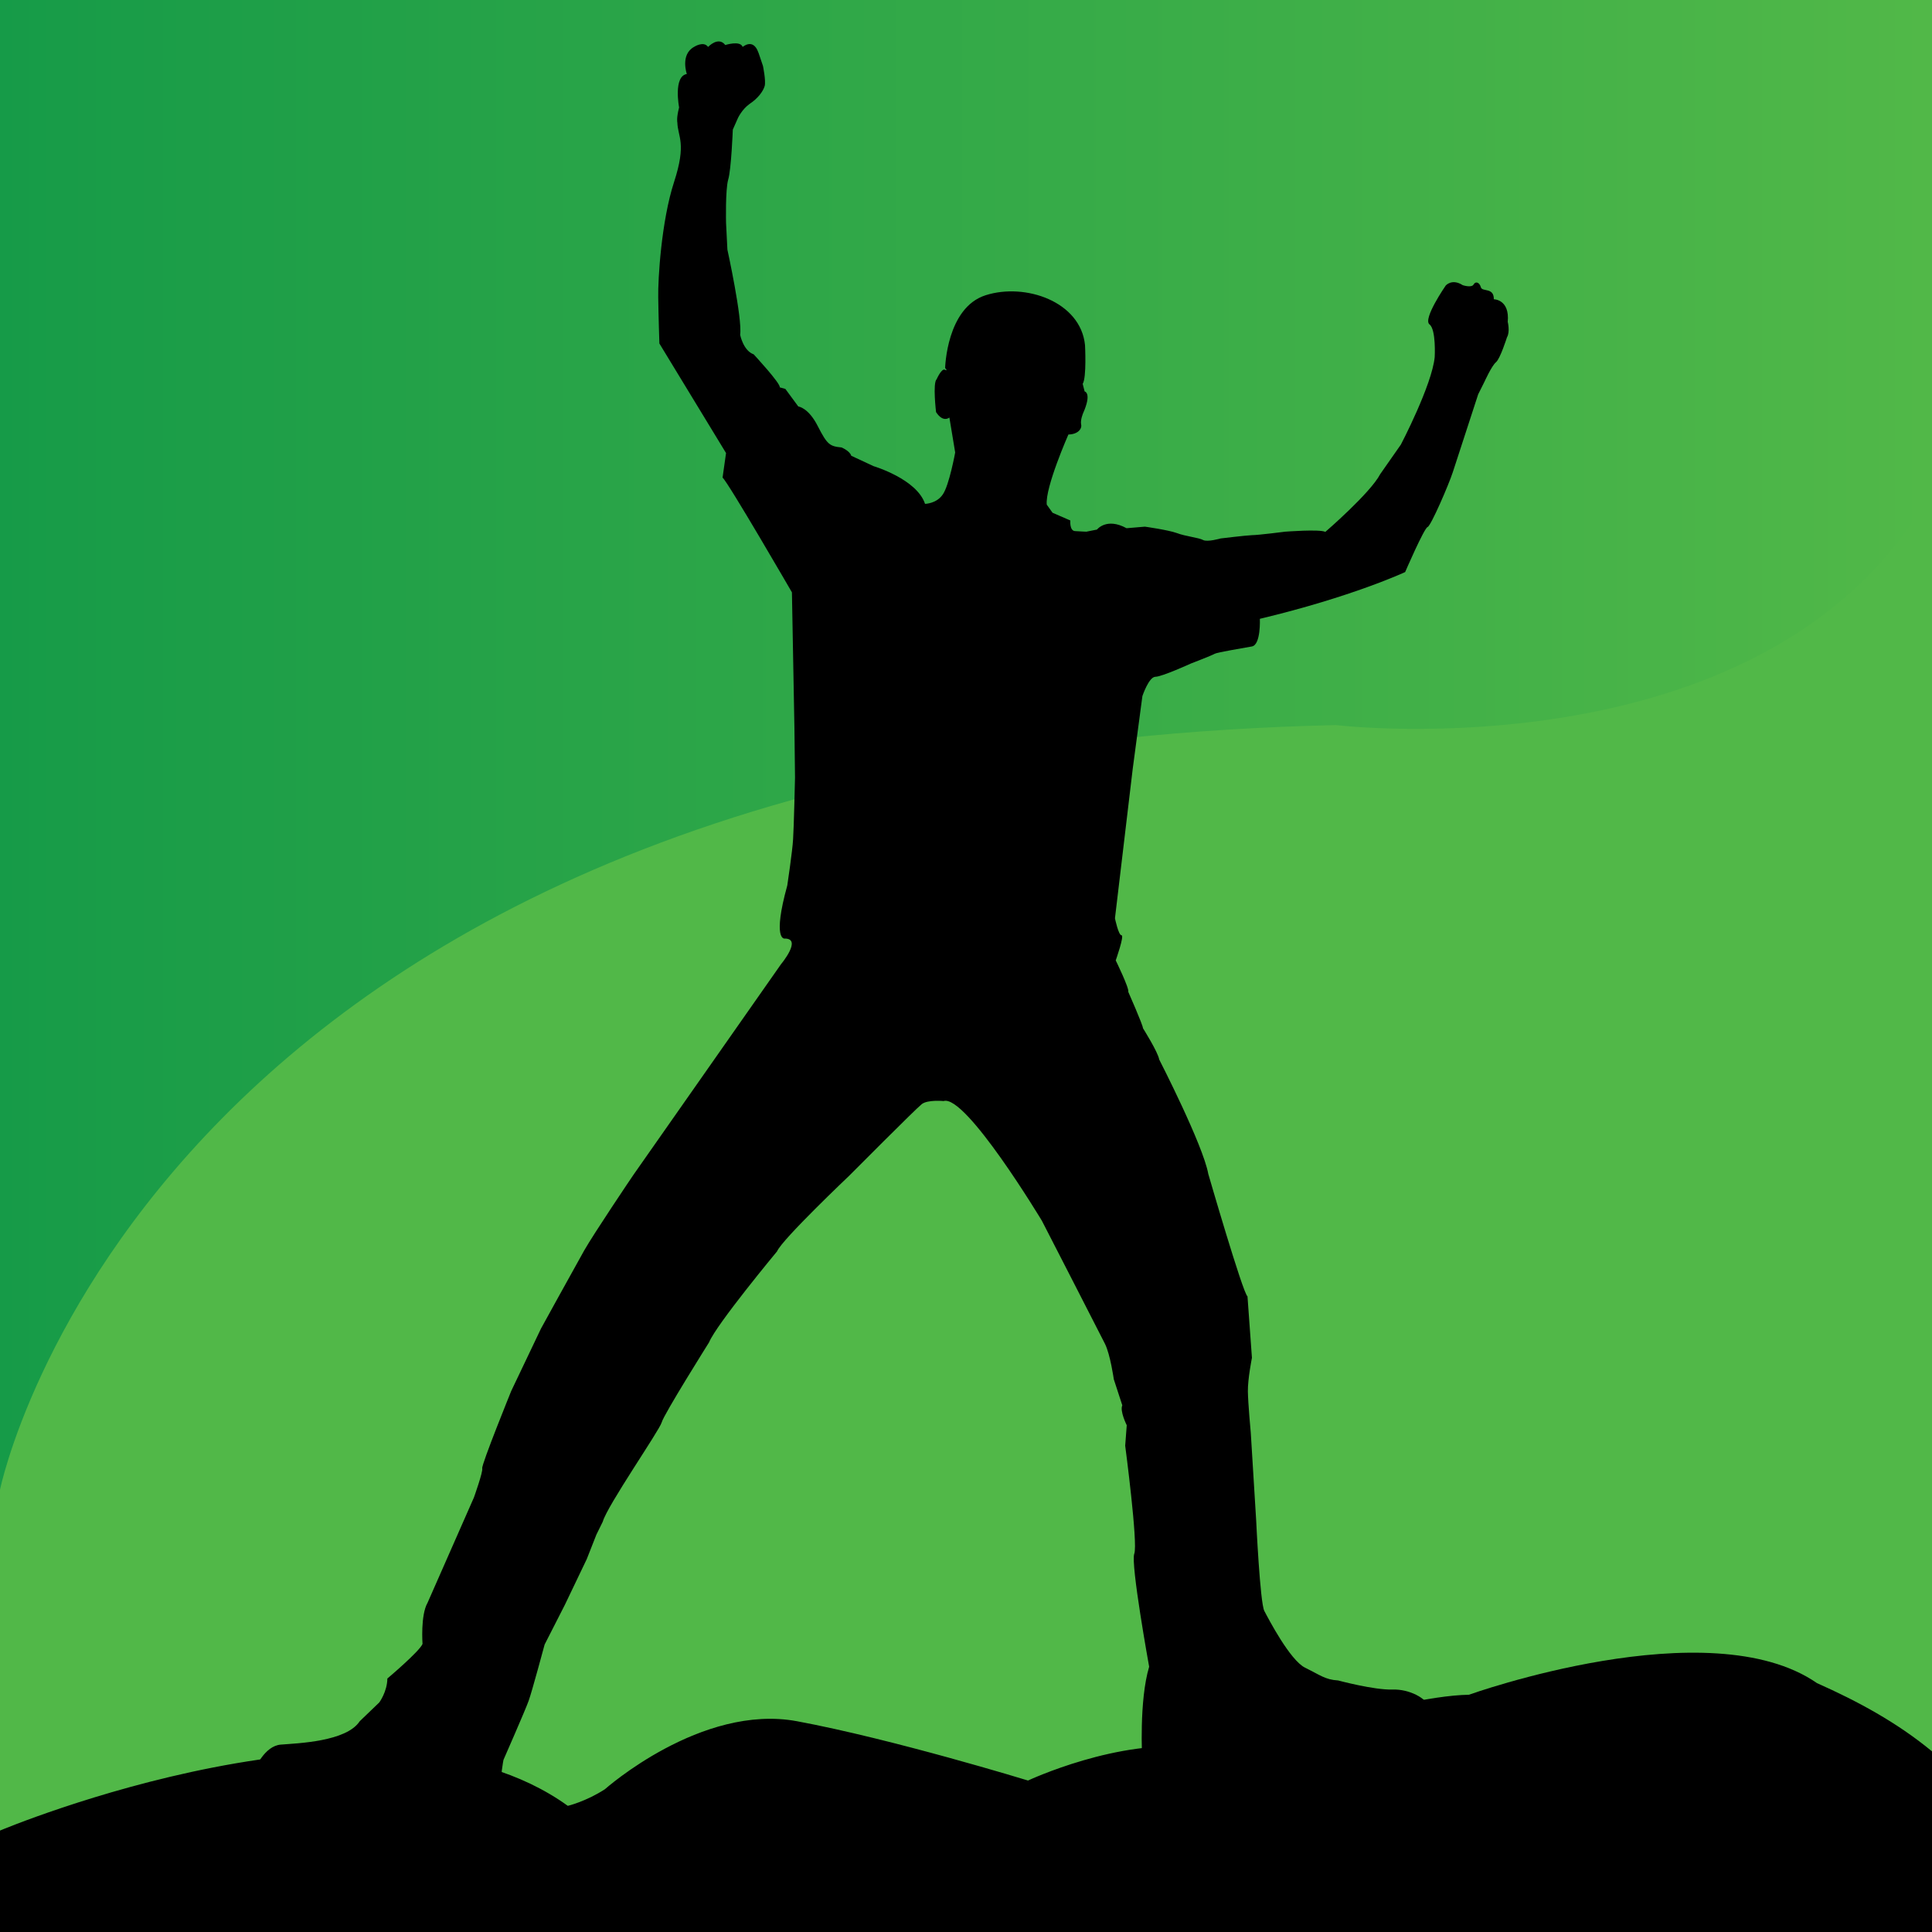 <svg xmlns="http://www.w3.org/2000/svg" width="100px" height="100px" viewBox="0 0 100 100" xmlns:xlink="http://www.w3.org/1999/xlink" xmlns:xodm="http://www.corel.com/coreldraw/odm/2003">
    <defs>
        <style type="text/css">
            <![CDATA[
            .str0 {
                stroke: black;
                stroke-width: 0.69;
                stroke-miterlimit: 22.926
            }

            .fil3 {
                fill: none;
                fill-rule: nonzero
            }

            .fil2 {
                fill: black;
                fill-rule: nonzero
            }

            .fil0 {
                fill: #51B848;
                fill-rule: nonzero
            }

            .fil1 {
                fill: url(#id0);
                fill-rule: nonzero
            }

            ]]>
        </style>
        <linearGradient id="id0" gradientUnits="userSpaceOnUse" x1="-0.19" y1="37.7" x2="99.8" y2="37.7">
            <stop offset="0" style="stop-opacity:1; stop-color:#169B48" />
            <stop offset="1" style="stop-opacity:1; stop-color:#51B848" />
        </linearGradient>
    </defs>
    <g>
        <g>
            <rect class="fil0" width="100" height="100" />
            <path class="fil1" d="M0 0l100 0 0 25.38c-8.21,14.88 -30.86,12.15 -30.86,12.15 -61.44,1.41 -69.14,39.58 -69.14,39.58l0 -77.11z" />
            <path class="fil2" d="M61.99 91.12c0,0 10.18,-3.35 14.04,-3.4 0,0 12.44,-4.47 18.02,-0.6 2.09,0.93 4.12,2.02 5.95,3.53l0 9.35 -100 0 0 -5.25c0,0 19.66,-8.29 29.39,-1.28 0,0 0.93,-0.22 1.92,-0.86 0,0 4.99,-4.44 9.94,-3.52 4.95,0.92 11.96,3.07 11.96,3.07 0,0 4.73,-2.22 8.7,-1.69l0.08 0.65z" />
            <g>
                <path id="path333-2-3" class="fil2" d="M39.27 2.78c-0.01,-0.02 -0.01,-0.05 -0.02,-0.07 -0.27,-0.76 -0.81,-0.28 -0.81,-0.28 -0.12,-0.35 -0.9,-0.1 -0.9,-0.1 -0.36,-0.47 -0.89,0.1 -0.89,0.1 -0.23,-0.33 -0.73,0 -0.73,0 -0.72,0.4 -0.37,1.4 -0.37,1.4 -0.71,0.12 -0.4,1.73 -0.4,1.73 -0.15,0.58 -0.09,0.78 -0.09,0.78 0.02,0.75 0.49,1.05 -0.17,3.08 -0.66,2.02 -0.84,5.06 -0.82,5.97 0.01,0.91 0.06,2.39 0.06,2.39l3.45 5.67 -0.18 1.27c0.3,0.26 3.59,5.94 3.59,5.94l0.13 7.05 0.03 2.54c0,0 -0.06,2.62 -0.1,3.19 -0.03,0.58 -0.3,2.39 -0.3,2.39 -0.78,2.82 -0.15,2.75 -0.15,2.75 0.95,-0.02 -0.17,1.32 -0.17,1.32l-7.63 10.89c-0.1,0.14 -2.07,3.07 -2.56,3.93 -0.48,0.85 -2.24,4.05 -2.24,4.05l-1.54 3.23c0,0 -1.55,3.82 -1.5,4 0.05,0.17 -0.43,1.51 -0.43,1.51l-2.4 5.45c-0.37,0.64 -0.26,2.13 -0.26,2.13 -0.16,0.39 -1.82,1.79 -1.82,1.79 -0.01,0.69 -0.42,1.24 -0.42,1.24l-1.01 0.97c-0.69,1.06 -3.22,1.14 -4.08,1.21 -0.85,0.06 -1.34,1.26 -1.34,1.26 0.17,1.6 0.77,1.27 0.77,1.27l11.99 0.5 0.07 0.01c0,0 0.09,-0.67 -0.04,-0.96 -0.13,-0.29 0.07,-1.29 0.07,-1.29 0,0 1.15,-2.62 1.3,-3.05 0.16,-0.43 0.83,-2.92 0.83,-2.92l1.05 -2.06 1.13 -2.36 0.5 -1.27 0.33 -0.67c0.22,-0.81 2.94,-4.73 3.05,-5.14 0.1,-0.4 2.45,-4.14 2.45,-4.14 0.38,-0.93 3.52,-4.71 3.52,-4.71 0.26,-0.62 3.74,-3.92 3.74,-3.92 0,0 3.45,-3.47 3.75,-3.7 0.3,-0.24 1.13,-0.16 1.13,-0.16 1.14,-0.37 5.09,6.2 5.09,6.2 0,0 2.98,5.8 3.26,6.36 0.28,0.56 0.46,1.84 0.46,1.84l0.44 1.35c-0.14,0.29 0.23,1.03 0.23,1.03l-0.08 1.06c0,0 0.67,5.08 0.47,5.59 -0.2,0.51 0.77,5.85 0.77,5.85 -0.53,1.76 -0.36,4.76 -0.36,4.76l-0.68 0.25 0.26 0.29c-0.22,1.03 0.14,0.79 0.14,0.79 0,0 14.16,-1.75 14.61,-1.81 0.44,-0.05 0.67,-0.71 0.67,-0.71 0,0 0,-1.12 -0.15,-1.52 -0.16,-0.39 -0.97,-0.9 -1.91,-0.87 -0.93,0.03 -2.8,-0.47 -2.8,-0.47 -0.67,-0.04 -0.93,-0.28 -1.71,-0.66 -0.78,-0.39 -1.89,-2.52 -2.11,-2.94 -0.22,-0.42 -0.42,-4.67 -0.42,-4.67 -0.02,-0.35 -0.28,-4.55 -0.28,-4.55 0,0 -0.14,-1.5 -0.15,-2.14 -0.01,-0.64 0.21,-1.74 0.21,-1.74l-0.23 -3.18c-0.24,-0.16 -2.03,-6.34 -2.03,-6.34 -0.27,-1.5 -2.54,-5.92 -2.54,-5.92 -0.06,-0.38 -0.84,-1.62 -0.84,-1.62 0,-0.16 -0.76,-1.88 -0.76,-1.88 0.06,-0.18 -0.65,-1.63 -0.65,-1.63 0,0 0.46,-1.3 0.3,-1.3 -0.16,0 -0.34,-0.88 -0.34,-0.88l0.92 -7.74 0.5 -3.76c0,0 0.33,-0.99 0.67,-1 0.34,0 1.85,-0.69 1.85,-0.69 0,0 1.07,-0.41 1.22,-0.5 0.14,-0.08 1.46,-0.29 1.93,-0.38 0.47,-0.09 0.41,-1.43 0.41,-1.43 4.78,-1.14 7.52,-2.42 7.52,-2.42 0,0 0.98,-2.27 1.16,-2.33 0.17,-0.05 1.1,-2.2 1.31,-2.85 0.21,-0.64 1.31,-4.02 1.31,-4.02l0.32 -0.64c0,0 0.38,-0.84 0.6,-1.02 0.22,-0.18 0.57,-1.29 0.57,-1.29 0.17,-0.29 0.04,-0.8 0.04,-0.8 0.11,-1.17 -0.72,-1.17 -0.72,-1.17 0.01,-0.63 -0.6,-0.37 -0.67,-0.62 -0.07,-0.26 -0.28,-0.33 -0.38,-0.14 -0.11,0.18 -0.56,0.03 -0.56,0.03 -0.56,-0.36 -0.88,0.02 -0.88,0.02 0,0 -1.2,1.73 -0.84,2.01 0.35,0.27 0.27,1.69 0.27,1.69 -0.14,1.45 -1.75,4.53 -1.75,4.53l-1.07 1.53c-0.51,0.98 -2.84,2.99 -2.84,2.99 -0.3,-0.15 -2.08,-0.01 -2.08,-0.01 0,0 -1.41,0.18 -1.72,0.18 -0.3,0.01 -1.62,0.17 -1.62,0.17 0,0 -0.69,0.2 -0.91,0.08 -0.21,-0.12 -0.92,-0.19 -1.36,-0.36 -0.44,-0.16 -1.65,-0.33 -1.65,-0.33l-0.95 0.08c-1.04,-0.57 -1.53,0.07 -1.53,0.07l-0.55 0.11c0,0 -0.29,-0.01 -0.58,-0.03 -0.3,-0.01 -0.25,-0.55 -0.25,-0.55l-0.92 -0.4 -0.3 -0.42c-0.09,-0.89 1.12,-3.63 1.12,-3.63 0.5,-0.01 0.71,-0.3 0.66,-0.52 -0.05,-0.23 0.1,-0.58 0.1,-0.58 0.47,-1.06 0.08,-1.13 0.08,-1.13l-0.1 -0.39c0.21,-0.33 0.12,-2.01 0.12,-2.01 -0.23,-2.26 -3.1,-3.23 -5.14,-2.58 -2.03,0.64 -2.1,3.77 -2.1,3.77 0,0 0.17,0.18 -0.01,0.09 -0.17,-0.1 -0.43,0.49 -0.43,0.49 -0.21,0.19 -0.03,1.7 -0.03,1.7 0.37,0.57 0.69,0.28 0.69,0.28l0.3 1.81c0,0 -0.31,1.7 -0.64,2.17 -0.32,0.48 -0.92,0.49 -0.92,0.49 -0.43,-1.29 -2.66,-1.95 -2.66,-1.95l-1.16 -0.54c-0.07,-0.25 -0.5,-0.43 -0.5,-0.43 -0.61,-0.06 -0.74,-0.14 -1.23,-1.1 -0.49,-0.97 -1.01,-1.02 -1.01,-1.02l-0.67 -0.91 -0.29 -0.08c0.06,-0.19 -1.35,-1.71 -1.35,-1.71 -0.54,-0.19 -0.7,-1.01 -0.7,-1.01 0.12,-0.85 -0.66,-4.41 -0.66,-4.41l-0.07 -1.39c0,0 -0.04,-1.7 0.11,-2.23 0.16,-0.52 0.24,-2.59 0.24,-2.59l0.27 -0.61c0,0 0.21,-0.45 0.61,-0.73 0.41,-0.27 0.69,-0.64 0.77,-0.92 0.07,-0.28 -0.09,-1.04 -0.09,-1.04l-0.24 -0.71 0.02 0.08zm0 0l0 0 0 0z" />
            </g>
        </g>
    </g>
</svg>
